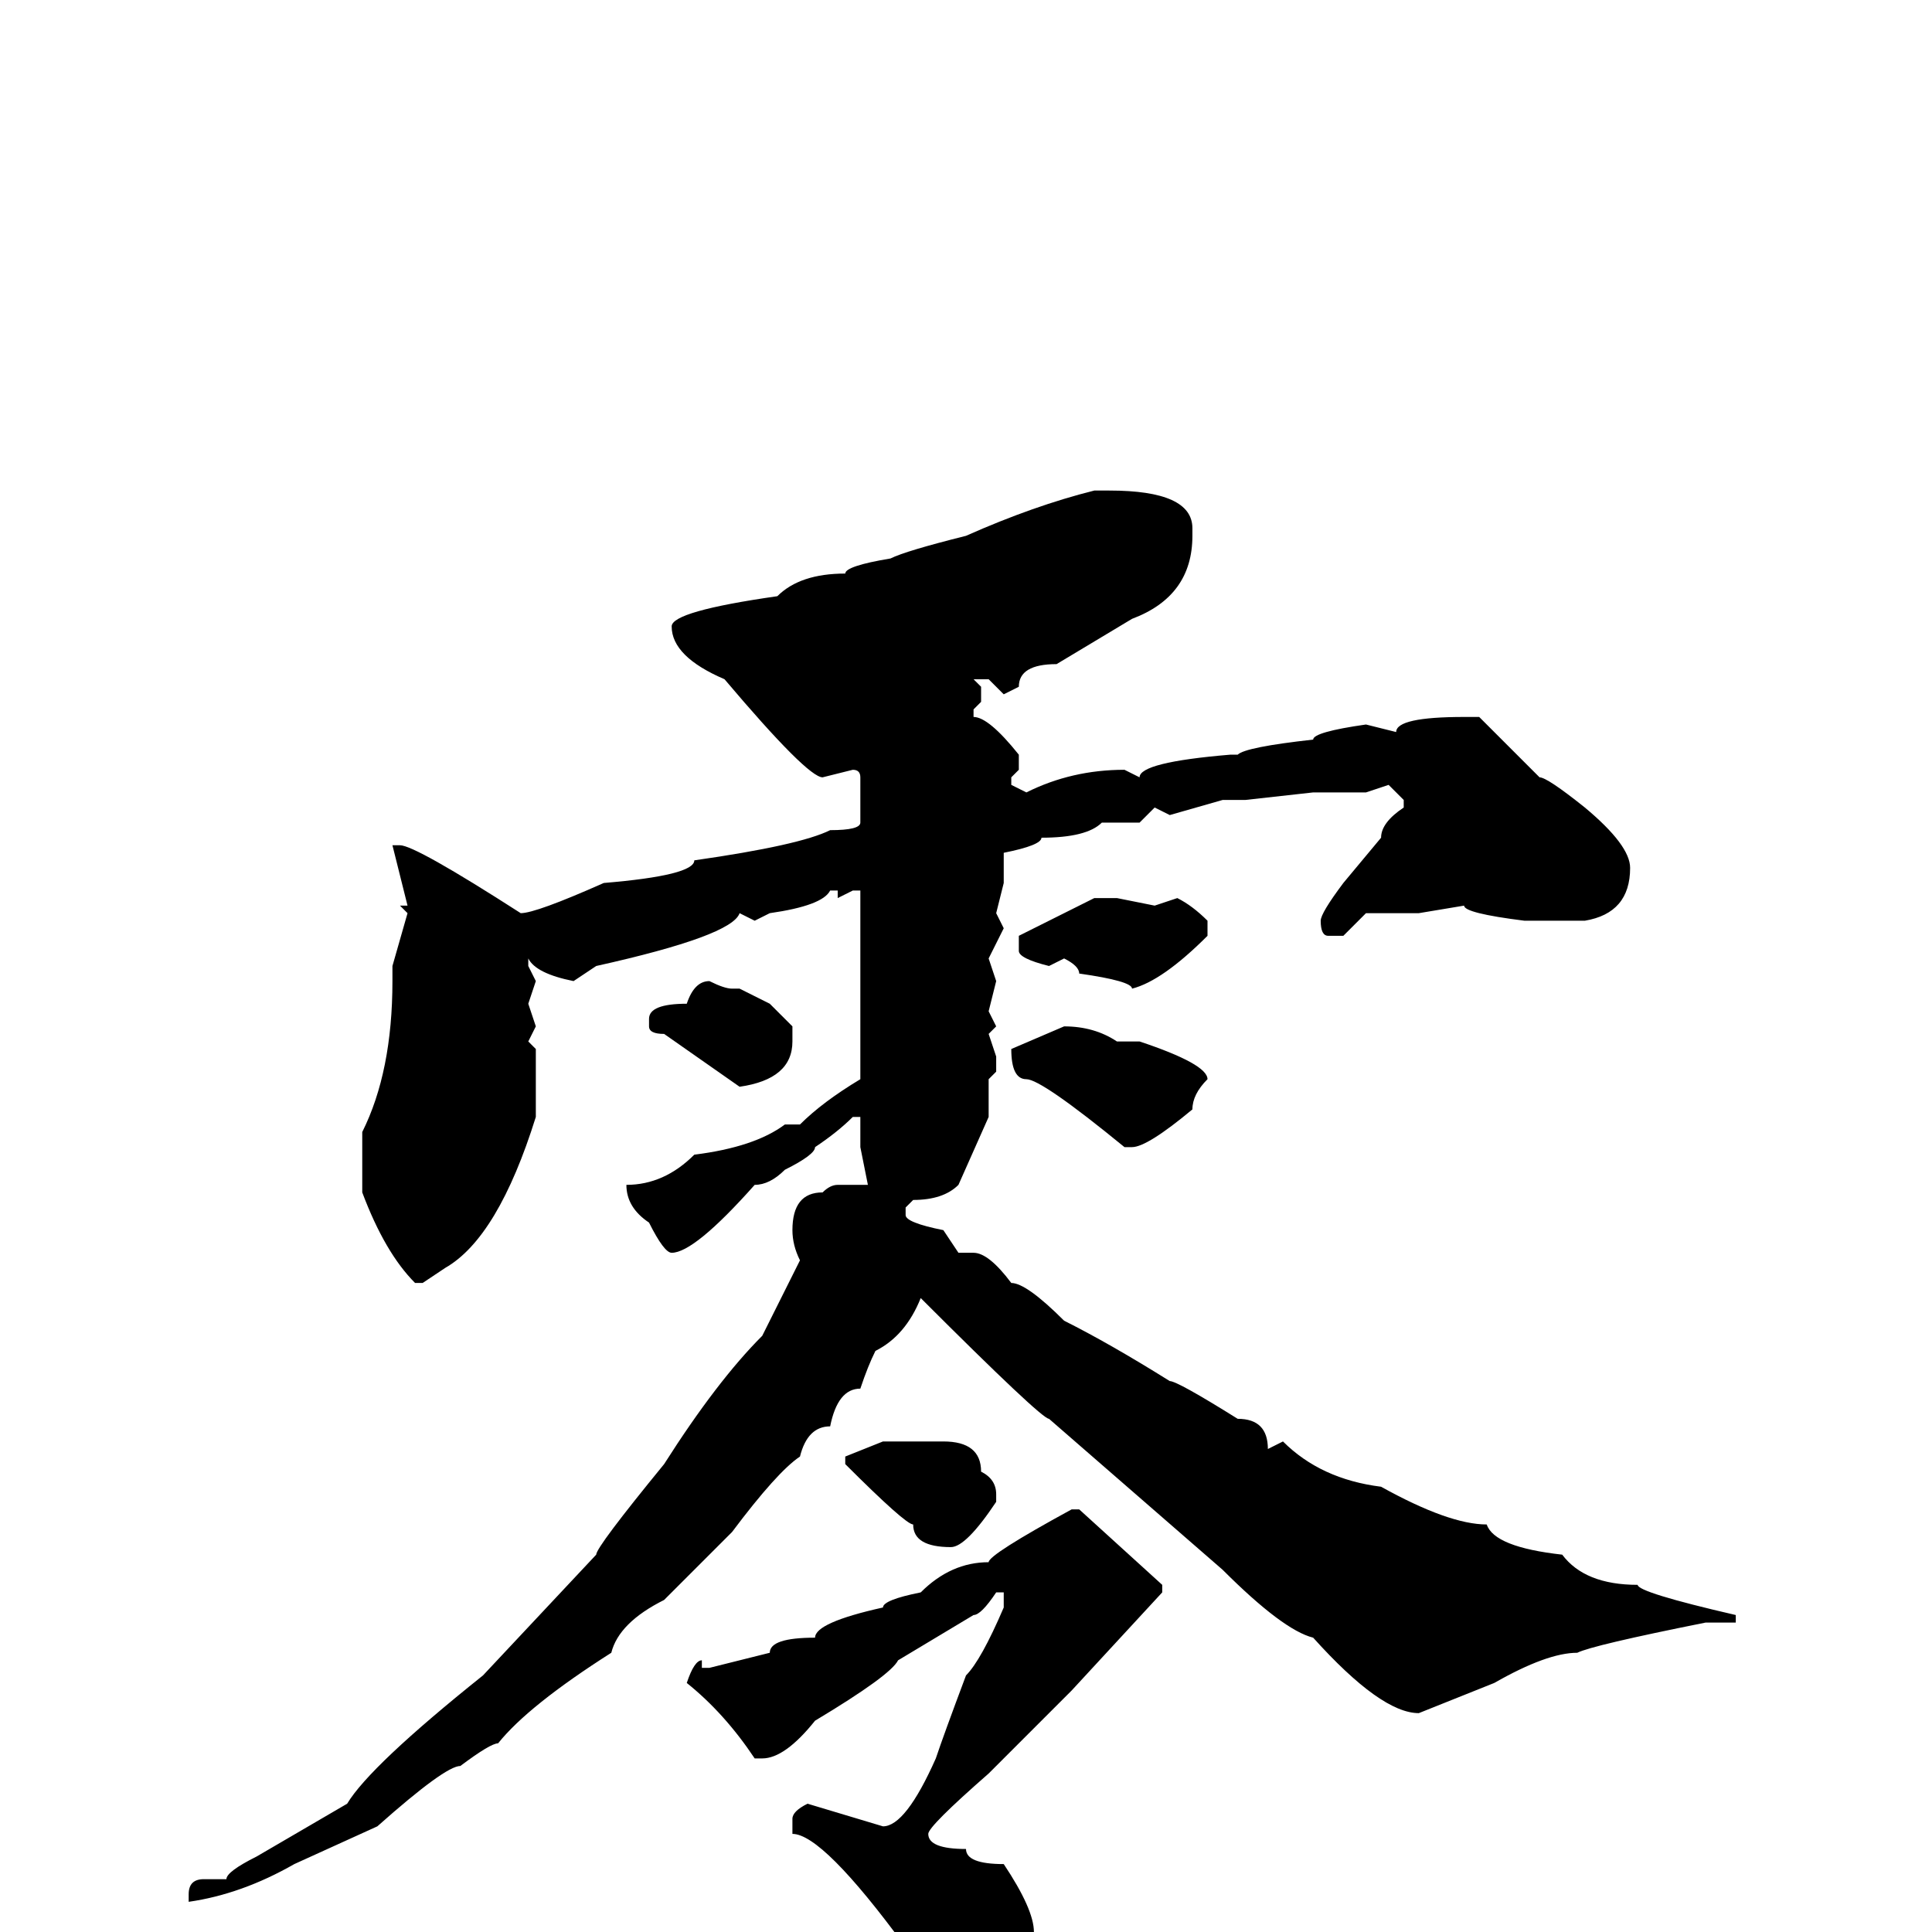 <svg xmlns="http://www.w3.org/2000/svg" viewBox="0 -256 256 256">
	<path fill="#000000" d="M145 -191H147Q158 -191 158 -186V-185Q158 -177 150 -174L140 -168Q135 -168 135 -165L133 -164L131 -166H129L130 -165V-163L129 -162V-161Q131 -161 135 -156V-154L134 -153V-152L136 -151Q142 -154 149 -154L151 -153Q151 -155 163 -156H164Q165 -157 174 -158Q174 -159 181 -160L185 -159Q185 -161 194 -161H196L204 -153Q205 -153 210 -149Q216 -144 216 -141Q216 -135 210 -134H205H203H202Q194 -135 194 -136L188 -135H186H184Q183 -135 181 -135L178 -132H176Q175 -132 175 -134Q175 -135 178 -139L183 -145Q183 -147 186 -149V-150L184 -152L181 -151H174L165 -150H162L155 -148L153 -149L151 -147H146Q144 -145 138 -145Q138 -144 133 -143V-142V-139L132 -135L133 -133L131 -129L132 -126L131 -122L132 -120L131 -119L132 -116V-114L131 -113V-110V-108L127 -99Q125 -97 121 -97L120 -96V-95Q120 -94 125 -93L127 -90H128H129Q131 -90 134 -86Q136 -86 141 -81Q147 -78 155 -73Q156 -73 164 -68Q168 -68 168 -64L170 -65Q175 -60 183 -59Q192 -54 197 -54Q198 -51 207 -50Q210 -46 217 -46Q217 -45 230 -42V-41H229H226Q211 -38 209 -37Q205 -37 198 -33L188 -29Q183 -29 174 -39Q170 -40 162 -48L139 -68Q138 -68 122 -84Q120 -79 116 -77Q115 -75 114 -72Q111 -72 110 -67Q107 -67 106 -63Q103 -61 97 -53L88 -44Q82 -41 81 -37Q70 -30 66 -25Q65 -25 61 -22Q59 -22 50 -14L39 -9Q32 -5 25 -4V-5Q25 -7 27 -7H30Q30 -8 34 -10L46 -17Q49 -22 64 -34L79 -50Q79 -51 88 -62Q95 -73 101 -79L106 -89Q105 -91 105 -93Q105 -98 109 -98Q110 -99 111 -99H115L114 -104V-108H113Q111 -106 108 -104Q108 -103 104 -101Q102 -99 100 -99Q92 -90 89 -90Q88 -90 86 -94Q83 -96 83 -99Q88 -99 92 -103Q100 -104 104 -107H106Q109 -110 114 -113V-116V-118V-120V-125V-129V-134V-138H113L111 -137V-138H110Q109 -136 102 -135L100 -134L98 -135Q97 -132 79 -128L76 -126Q71 -127 70 -129V-128L71 -126L70 -123L71 -120L70 -118L71 -117V-108Q66 -92 59 -88L56 -86H55Q51 -90 48 -98V-101V-106Q52 -114 52 -126V-128L54 -135L53 -136H54L52 -144H53Q55 -144 69 -135Q71 -135 80 -139Q92 -140 92 -142Q106 -144 110 -146Q114 -146 114 -147V-153Q114 -154 113 -154L109 -153Q107 -153 96 -166Q89 -169 89 -173Q89 -175 103 -177Q106 -180 112 -180Q112 -181 118 -182Q120 -183 128 -185Q137 -189 145 -191ZM145 -137H148L153 -136L156 -137Q158 -136 160 -134V-132Q154 -126 150 -125Q150 -126 143 -127Q143 -128 141 -129L139 -128Q135 -129 135 -130V-132ZM94 -126Q96 -125 97 -125H98L102 -123L105 -120V-118Q105 -113 98 -112L88 -119Q86 -119 86 -120V-121Q86 -123 91 -123Q92 -126 94 -126ZM141 -120Q145 -120 148 -118H151Q160 -115 160 -113Q158 -111 158 -109Q152 -104 150 -104H149Q138 -113 136 -113Q134 -113 134 -117ZM117 -65H125Q130 -65 130 -61Q132 -60 132 -58V-57Q128 -51 126 -51Q121 -51 121 -54Q120 -54 112 -62V-63ZM142 -56H143L154 -46V-45L142 -32L131 -21Q123 -14 123 -13Q123 -11 128 -11Q128 -9 133 -9Q137 -3 137 0L139 5V6Q136 14 133 14L132 15Q127 15 120 2Q109 -13 105 -13V-15Q105 -16 107 -17L117 -14Q120 -14 124 -23Q125 -26 128 -34Q130 -36 133 -43V-45H132Q130 -42 129 -42L119 -36Q118 -34 108 -28Q104 -23 101 -23H100Q96 -29 91 -33Q92 -36 93 -36V-35H94L102 -37Q102 -39 108 -39Q108 -41 117 -43Q117 -44 122 -45Q126 -49 131 -49Q131 -50 142 -56Z"/>
</svg>